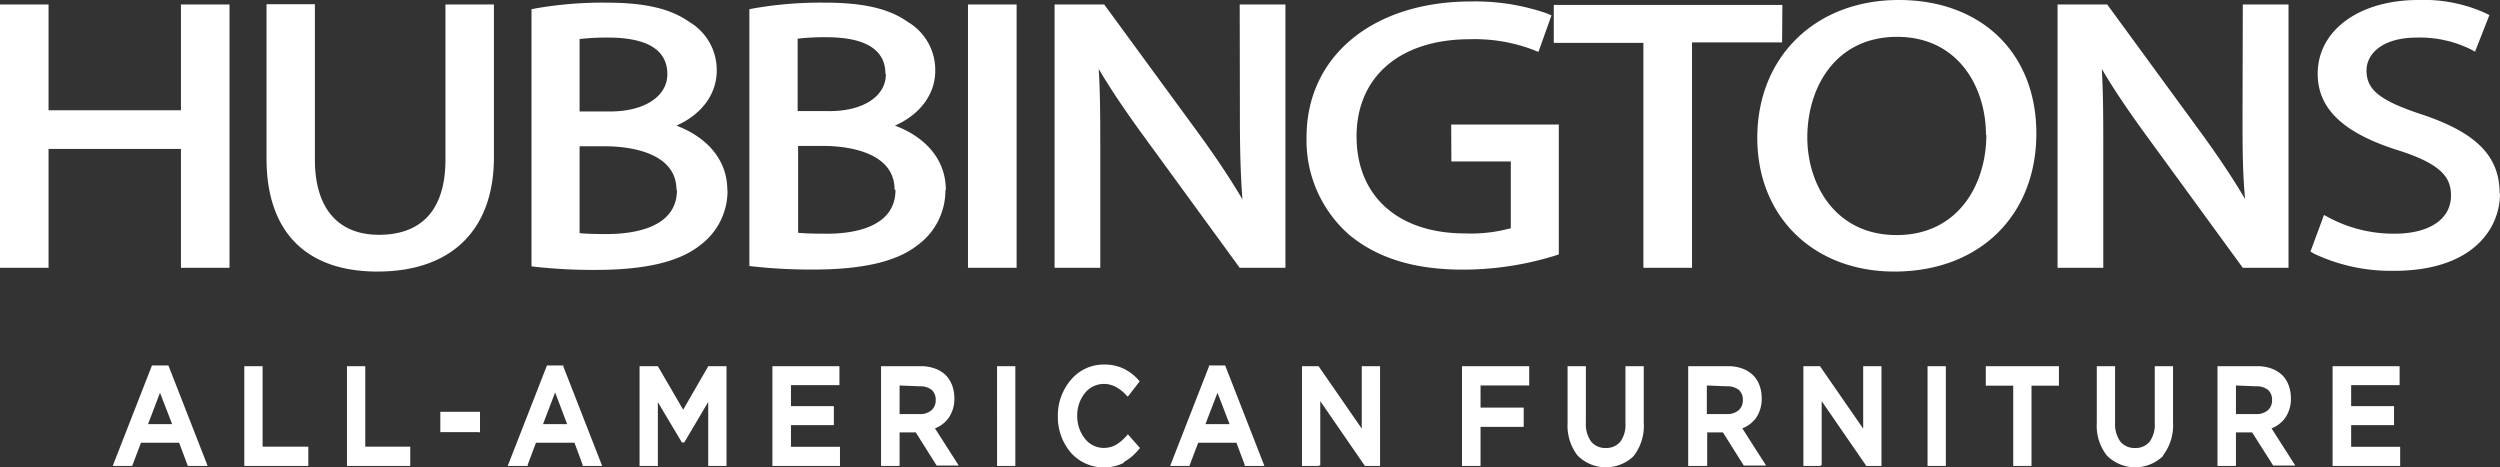 <svg id="Layer_1" data-name="Layer 1" xmlns="http://www.w3.org/2000/svg" viewBox="0 0 273.43 51.13"><rect x="0" y="0" width="273.43" height="51.13" fill="#333333" stroke="none"/><defs><style>.cls-1,.cls-2{fill:#fff;}.cls-1{fill-rule:evenodd;}</style></defs><title>Hubbingtons white</title><path class="cls-1" d="M21.61,91.67h-2l.12-.31,4.12-10.55.05-.13H25.7l.05.13,4.12,10.55.11.31H27.82l-.05-.14-.9-2.4H22.7l-.91,2.4-.05.14Zm3.17-8-1.31,3.43h2.64l-1.33-3.43Zm16,8H34V80.76h2v8.8H41v2.11Zm11.21,0H45.23V80.76h2v8.8h4.92v2.11Zm7.6-3.7H55.44V85.75h4.34V88Zm5.22,3.7h-2l.12-.31,4.12-10.55.05-.13H68.9l0,.13,4.12,10.55.12.31H71l0-.14-.89-2.4H65.9L65,91.53l0,.14Zm3.17-8-1.31,3.43h2.64L68,83.64Zm11.06,8H77.23V80.76h2l.06.1L82,85.52l2.69-4.66.05-.1h2V91.67h-2v-7L82.18,89l-.06.1h-.26L81.8,89l-2.57-4.31v7Zm19.92,0h-7.2V80.76h7.33v2.07h-5.3v2.3h4.69v2.08H93.79v2.37h5.36v2.09Zm6.52,0h-1.84V80.76H108a4.43,4.43,0,0,1,1.6.28,3.24,3.24,0,0,1,1.23.82h0a3.33,3.33,0,0,1,.62,1.09h0a4.25,4.25,0,0,1,.21,1.32v0a3.62,3.62,0,0,1-.62,2.14,3.3,3.3,0,0,1-1.5,1.15l2.38,3.72.21.35h-2.41l-.06-.1L107.44,88h-1.77v3.66Zm.19-8.8V86h2.22a1.88,1.88,0,0,0,1.28-.43,1.43,1.43,0,0,0,.45-1.1v0a1.43,1.43,0,0,0-.43-1.11,2,2,0,0,0-1.32-.4Zm12.49,8.8h-1.83V80.76h2V91.67Zm12.05-.35a4.86,4.86,0,0,1-5.8-1.09,6,6,0,0,1-1.43-4v0a6,6,0,0,1,1.45-4A4.67,4.67,0,0,1,128,80.58a4.93,4.93,0,0,1,2.22.47,5.36,5.36,0,0,1,1.58,1.22l.13.14-.12.16-1.05,1.36-.13.16-.15-.14a4.35,4.35,0,0,0-1.14-.91A2.76,2.76,0,0,0,128,82.7a2.66,2.66,0,0,0-2.06,1h0a3.86,3.86,0,0,0-.84,2.49v0a3.94,3.94,0,0,0,.85,2.51,2.62,2.62,0,0,0,2,1,2.8,2.8,0,0,0,1.39-.34h0a5,5,0,0,0,1.17-1l.13-.15.14.16,1.05,1.19.13.15-.13.15a5.61,5.61,0,0,1-1.66,1.4Zm7.06.35h-2l.11-.31,4.12-10.55,0-.13h1.78l.05.13,4.12,10.55.12.31h-2.16l0-.14-.9-2.4h-4.18l-.91,2.4-.05.14Zm3.17-8-1.32,3.43h2.64l-1.32-3.43Zm11.05,8h-1.81V80.76h1.81l.06.08,4.67,6.75V80.76h2V91.67h-1.66l-.06-.09-4.82-7v7Zm17.53,0h-1.84V80.76h7.35v2.11h-5.32v2.42h4.72V87.4h-4.72v4.27Zm17-1.14a4.37,4.37,0,0,1-6.2,0A5.3,5.3,0,0,1,178.73,87V80.76h2v6.17a3.29,3.29,0,0,0,.57,2.07,2,2,0,0,0,1.61.71,2,2,0,0,0,1.59-.69h0a3.12,3.12,0,0,0,.56-2V80.76h2v6.15A5.4,5.4,0,0,1,186,90.53Zm7.74,1.14h-1.84V80.76h4.37a4.49,4.49,0,0,1,1.61.28,3.32,3.32,0,0,1,1.23.82h0a3.16,3.16,0,0,1,.62,1.09h0a4,4,0,0,1,.21,1.32v0a3.69,3.69,0,0,1-.61,2.14,3.38,3.38,0,0,1-1.51,1.15l2.38,3.72.22.35H198l-.06-.1L195.72,88H194v3.66Zm.2-8.8V86h2.21a1.88,1.88,0,0,0,1.28-.43,1.43,1.43,0,0,0,.45-1.1v0a1.43,1.43,0,0,0-.43-1.11h0a2,2,0,0,0-1.31-.4Zm12.37,8.8h-1.81V80.76h1.81l.06.08,4.67,6.75V80.76h2V91.67H211.4l-.06-.09-4.82-7v7Zm13.61,0H218.1V80.76h2V91.67Zm9.38,0h-1.85V82.89h-3V80.76h8v2.13h-3v8.78Zm14.59-1.14a4.37,4.37,0,0,1-6.2,0,5.25,5.25,0,0,1-1.1-3.55V80.76h2v6.17a3.29,3.29,0,0,0,.57,2.07,2,2,0,0,0,1.6.71,2,2,0,0,0,1.61-.69h0a3.18,3.18,0,0,0,.56-2V80.76h2v6.15a5.45,5.45,0,0,1-1.1,3.62Zm7.73,1.14h-1.83V80.76h4.36a4.39,4.39,0,0,1,1.6.28,3.28,3.28,0,0,1,1.24.82h0a3.16,3.16,0,0,1,.62,1.09h0a4,4,0,0,1,.21,1.32v0a3.62,3.62,0,0,1-.62,2.14,3.3,3.3,0,0,1-1.5,1.15l2.38,3.72.22.35H255.9l-.06-.1L253.6,88h-1.77v3.66Zm.19-8.8V86h2.22a1.88,1.88,0,0,0,1.28-.43,1.43,1.43,0,0,0,.45-1.1v0a1.43,1.43,0,0,0-.43-1.11h0a2,2,0,0,0-1.32-.4Zm17.77,8.8h-7.2V80.76h7.33v2.07h-5.3v2.3h4.69v2.08h-4.69v2.37h5.36v2.09Z" transform="translate(-7.28 -40.71)"/><path class="cls-2" d="M27.07,41.2h5.31V70H27.07V57H12.59V70H7.28V41.2h5.31V52.77H27.07ZM56,58.17c0,5.38-2.51,8.22-7.28,8.22-4.48,0-7-2.92-7-8.22v-17H36.43V58.05c0,8,4.31,12.36,12.13,12.36,8.1,0,12.74-4.55,12.74-12.49V41.2H56Zm30.85,3.36a7.38,7.38,0,0,1-3,6c-2.26,1.81-6,2.7-11.43,2.7a58.13,58.13,0,0,1-6.52-.33l-.49-.06V41.72l.45-.09A42.47,42.47,0,0,1,73.56,41c4.25,0,7.06.65,9.11,2.11a6.09,6.09,0,0,1,3,5.34c0,2.55-1.65,4.78-4.41,6C84.06,55.5,86.83,57.76,86.83,61.53ZM80.27,48.82c0-2.63-2.18-4-6.47-4a26,26,0,0,0-3.13.16v7.92h3.22C77.71,52.94,80.27,51.28,80.27,48.82Zm1,12.67c0-4.43-5.94-4.78-7.76-4.78H70.67v9.5c.72.07,1.65.1,2.94.1C76.49,66.31,81.32,65.68,81.32,61.49Zm29.41,0a7.38,7.38,0,0,1-3,6c-2.26,1.81-6,2.7-11.43,2.7a58,58,0,0,1-6.52-.33l-.49-.06V41.72l.45-.09A42.47,42.47,0,0,1,97.46,41c4.25,0,7.06.65,9.11,2.11a6.09,6.09,0,0,1,3,5.34c0,2.55-1.65,4.78-4.41,6C108,55.5,110.73,57.76,110.73,61.53Zm-6.56-12.71c0-2.63-2.18-4-6.47-4a26,26,0,0,0-3.13.16v7.92h3.22C101.61,52.94,104.17,51.28,104.17,48.82Zm1,12.67c0-4.43-5.94-4.78-7.76-4.78H94.57v9.5c.72.07,1.65.1,2.94.1C100.39,66.31,105.22,65.68,105.22,61.49ZM113.15,70h5.32V41.2h-5.32Zm29.74-16.63c0,3.26.05,6.15.28,9.15-1.22-2.08-2.74-4.38-4.68-7.06L128.05,41.2h-5.43V70h5V57.59c0-3.67,0-6.54-.17-9.34,1.26,2.14,2.88,4.56,5,7.46L142.87,70h5V41.2h-5Zm23.13,5h6.5v7.3a16.47,16.47,0,0,1-5,.57c-7.32,0-11.87-4.07-11.87-10.61S160.41,45,168.06,45A18.06,18.06,0,0,1,175,46.17l.54.22,1.43-4-.49-.21a24,24,0,0,0-8.3-1.31c-10.76,0-18,6-18,14.83a13.73,13.73,0,0,0,4.7,10.72c3.1,2.55,7.16,3.78,12.4,3.78a34.09,34.09,0,0,0,10.11-1.54l.38-.13V54.33H166Zm36.2-17.12h-25v4.15h9.8V70h5.32V45.35h9.85ZM230,55.3c0,9-6.24,15.11-15.52,15.11-8.85,0-15-6-15-14.62,0-8.88,6.37-15.08,15.47-15.08S230,46.57,230,55.3Zm-5.51.16c0-5.16-3-10.72-9.72-10.72s-9.82,5.51-9.82,11c0,5.14,3.06,10.68,9.77,10.68S224.53,60.9,224.53,55.46Zm28.06-2.13c0,3.26,0,6.16.28,9.15-1.22-2.08-2.74-4.38-4.68-7.06L237.75,41.2h-5.43V70h5V57.59c0-3.66,0-6.53-.16-9.34,1.25,2.14,2.88,4.56,5,7.46L252.58,70h5V41.2h-5Zm28.12,8.53c0-4.08-2.56-6.66-8.56-8.65-4.56-1.51-6-2.68-6-4.8,0-1.79,1.71-3.59,5.51-3.59a12.64,12.64,0,0,1,5.82,1.25l.54.29,1.57-4-.46-.23a16.38,16.38,0,0,0-7.32-1.42c-6.46,0-11,3.32-11,8.07,0,3.84,2.83,6.51,8.9,8.4,4.73,1.52,5.68,3,5.68,4.93,0,2.57-2.37,4.16-6.18,4.16a15.14,15.14,0,0,1-7.14-1.74l-.57-.31-1.48,4,.4.24a19.63,19.63,0,0,0,8.5,1.87C277.62,70.41,280.71,65.81,280.71,61.86Z" transform="translate(-7.28 -40.71)"/></svg>